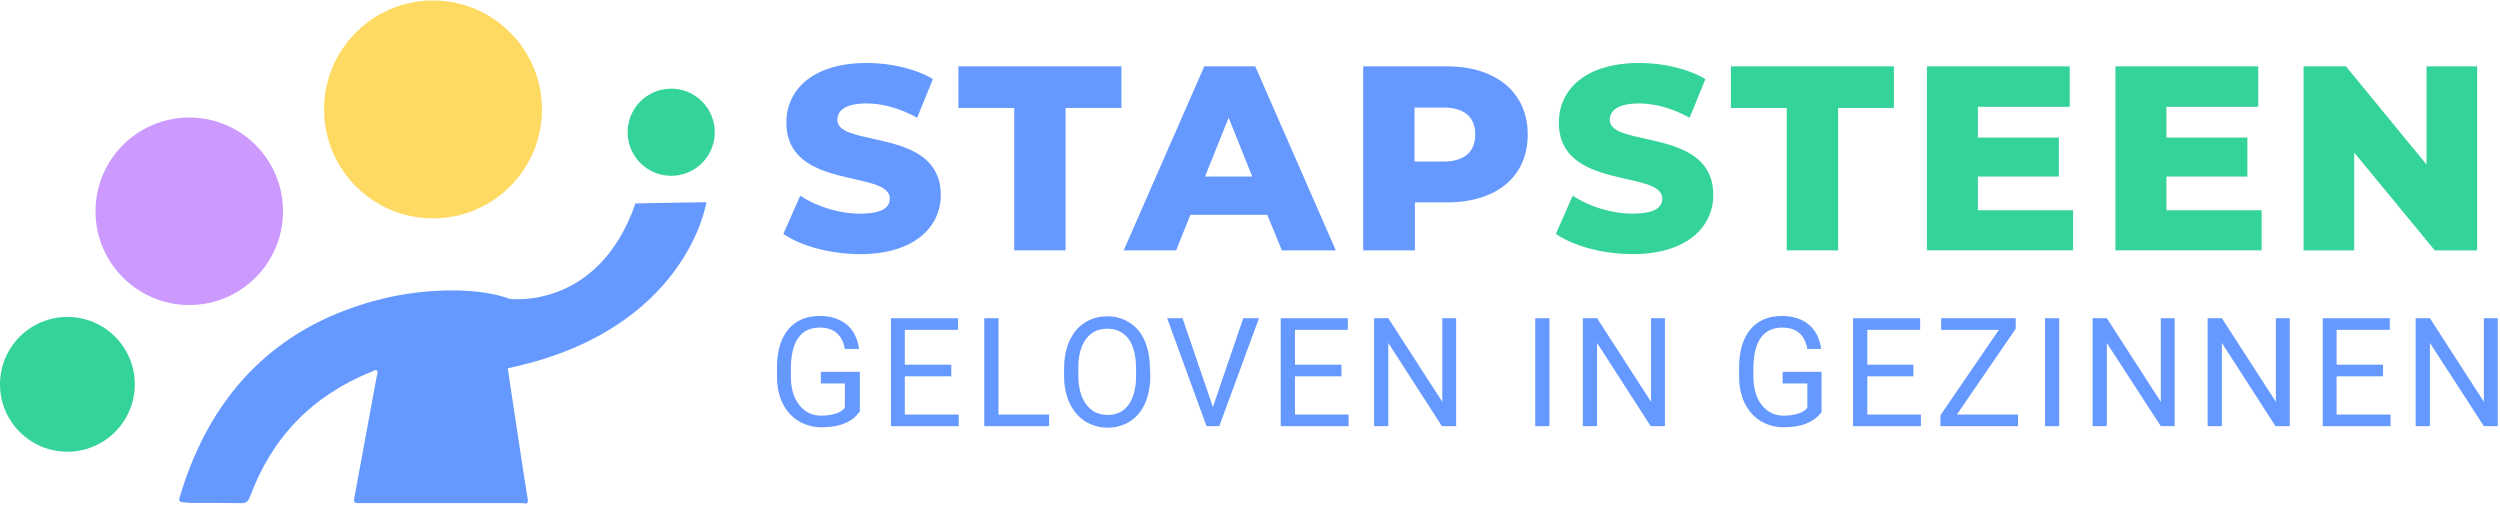 <svg width="667" height="135" viewBox="0 0 667 135" fill="none" xmlns="http://www.w3.org/2000/svg">
<path d="M135.471 98.213C136.011 101.863 136.485 105.243 137.025 108.623C138.31 116.87 139.459 125.05 140.811 133.23C141.081 134.784 140 134.244 139.391 134.244C127.021 134.244 114.65 134.244 102.347 134.244C100.116 134.244 97.885 134.244 95.654 134.244C94.64 134.244 94.302 134.041 94.505 132.959C96.533 122.076 98.493 111.26 100.521 100.376C100.589 99.903 100.927 99.227 100.589 98.889C100.183 98.483 99.643 98.956 99.169 99.159C83.351 105.514 72.535 116.668 66.654 132.621C66.18 133.838 65.64 134.244 64.423 134.244C60.029 134.176 55.635 134.176 51.241 134.176C50.768 134.176 50.227 134.176 49.686 134.108C47.59 133.906 47.523 133.906 48.199 131.81C56.649 104.094 74.766 86.112 102.955 79.487C126.547 74.079 156.63 79.352 135.471 98.213Z" fill="#6699FF"/>
<path d="M169.541 54.273L188.469 53.935C188.469 53.935 183.399 88.275 135.335 98.28L136.011 79.758C136.079 79.758 159.672 82.8 169.541 54.273Z" fill="#6699FF"/>
<path d="M17.982 120.521C27.913 120.521 35.963 112.47 35.963 102.539C35.963 92.608 27.913 84.558 17.982 84.558C8.051 84.558 0 92.608 0 102.539C0 112.47 8.051 120.521 17.982 120.521Z" fill="#34D399"/>
<path d="M179.073 46.904C185.494 46.904 190.7 41.699 190.7 35.277C190.7 28.855 185.494 23.65 179.073 23.65C172.651 23.65 167.446 28.855 167.446 35.277C167.446 41.699 172.651 46.904 179.073 46.904Z" fill="#34D399"/>
<path d="M50.497 81.38C64.311 81.38 75.509 70.182 75.509 56.368C75.509 42.554 64.311 31.356 50.497 31.356C36.684 31.356 25.485 42.554 25.485 56.368C25.485 70.182 36.684 81.38 50.497 81.38Z" fill="#CC99FF"/>
<path d="M115.529 58.261C131.582 58.261 144.597 45.247 144.597 29.193C144.597 13.139 131.582 0.125 115.529 0.125C99.475 0.125 86.461 13.139 86.461 29.193C86.461 45.247 99.475 58.261 115.529 58.261Z" fill="#FEDA63"/>
<path d="M209 62.4L213.5 52.2C217.8 55.1 223.9 57 229.5 57C235.2 57 237.4 55.4 237.4 53C237.4 45.2 209.8 50.9 209.8 32.7C209.8 23.9 216.9 16.8 231.3 16.8C237.6 16.8 244.2 18.3 248.9 21.1L244.7 31.4C240.1 28.9 235.5 27.6 231.2 27.6C225.4 27.6 223.4 29.6 223.4 32C223.4 39.5 251 33.9 251 52C251 60.6 243.9 67.8 229.5 67.8C221.5 67.8 213.6 65.6 209 62.4Z" fill="#6699FF"/>
<path d="M270.6 28.8H255.7V17.7H299.2V28.8H284.3V66.8H270.6V28.8Z" fill="#6699FF"/>
<path d="M334.1 47.1L327.8 31.4L321.5 47.1H334.1ZM338.1 57.3H317.6L313.8 66.8H299.8L321.3 17.7H334.9L356.4 66.8H342L338.1 57.3Z" fill="#6699FF"/>
<path d="M393.6 35.9C393.6 31.3 390.8 28.7 385.1 28.7H377.4V43.1H385.1C390.8 43.1 393.6 40.4 393.6 35.9ZM407.6 35.9C407.6 47.1 399.3 54 386 54H377.5V66.8H363.7V17.7H386C399.2 17.7 407.6 24.7 407.6 35.9Z" fill="#6699FF"/>
<path d="M415.1 62.4L419.6 52.2C423.9 55.1 430 57 435.6 57C441.3 57 443.5 55.4 443.5 53C443.5 45.2 415.9 50.9 415.9 32.7C415.9 23.9 423 16.8 437.4 16.8C443.7 16.8 450.3 18.3 455 21.1L450.8 31.4C446.2 28.9 441.6 27.6 437.3 27.6C431.5 27.6 429.5 29.6 429.5 32C429.5 39.5 457.1 33.9 457.1 52C457.1 60.6 450 67.8 435.6 67.8C427.6 67.8 419.7 65.6 415.1 62.4Z" fill="#34D399"/>
<path d="M476.7 28.8H461.8V17.7H505.3V28.8H490.4V66.8H476.7V28.8Z" fill="#34D399"/>
<path d="M553.1 56.1V66.8H514.1V17.7H552.2V28.5H527.7V36.7H549.3V47.1H527.7V56.1H553.1Z" fill="#34D399"/>
<path d="M603.4 56.1V66.8H564.4V17.7H602.5V28.5H578V36.7H599.6V47.1H578V56.1H603.4Z" fill="#34D399"/>
<path d="M660.9 17.7V66.8H649.6L628.1 40.7V66.8H614.6V17.7H625.9L647.4 43.9V17.7H660.9Z" fill="#34D399"/>
<path d="M229.3 109.9C228.3 111.3 227 112.3 225.2 113C223.5 113.7 221.5 114 219.2 114C216.9 114 214.8 113.4 213 112.3C211.2 111.2 209.8 109.6 208.8 107.6C207.8 105.6 207.3 103.2 207.3 100.5V98C207.3 93.7 208.3 90.3 210.3 87.9C212.3 85.5 215.1 84.3 218.7 84.3C221.7 84.3 224.1 85.1 225.9 86.6C227.7 88.1 228.8 90.3 229.2 93.1H225.4C224.7 89.3 222.5 87.4 218.7 87.4C216.2 87.4 214.3 88.3 213 90.1C211.7 91.9 211.1 94.5 211 97.9V100.3C211 103.5 211.7 106.1 213.2 108C214.7 109.9 216.6 110.9 219.1 110.9C220.5 110.9 221.7 110.7 222.8 110.4C223.9 110.1 224.7 109.6 225.4 108.8V102.3H219V99.2H229.4V109.9H229.3Z" fill="#6699FF"/>
<path d="M253.8 100.4H241.4V110.6H255.8V113.7H237.7V84.9H255.6V88H241.4V97.3H253.8V100.4Z" fill="#6699FF"/>
<path d="M266.3 110.6H279.9V113.7H262.6V84.9H266.4V110.6H266.3Z" fill="#6699FF"/>
<path d="M303.1 98.3C303.1 94.9 302.4 92.3 301.1 90.4C299.7 88.6 297.8 87.7 295.4 87.7C293 87.7 291.1 88.6 289.8 90.4C288.4 92.2 287.7 94.8 287.7 98V100.1C287.7 103.4 288.4 106 289.8 107.9C291.2 109.8 293.1 110.7 295.5 110.7C297.9 110.7 299.8 109.8 301.1 108C302.4 106.2 303.1 103.6 303.1 100.3V98.3ZM306.9 100.2C306.9 103 306.4 105.5 305.5 107.6C304.6 109.7 303.2 111.3 301.5 112.4C299.8 113.5 297.8 114.1 295.5 114.1C293.3 114.1 291.3 113.5 289.5 112.4C287.8 111.3 286.4 109.7 285.4 107.6C284.4 105.5 283.9 103.1 283.9 100.4V98.3C283.9 95.5 284.4 93.1 285.3 91C286.3 88.9 287.6 87.2 289.4 86.1C291.1 85 293.1 84.4 295.4 84.4C297.7 84.4 299.7 85 301.4 86.1C303.1 87.2 304.5 88.8 305.4 90.9C306.3 93 306.8 95.5 306.8 98.3L306.9 100.2Z" fill="#6699FF"/>
<path d="M323.6 108.6L331.7 84.9H335.9L325.3 113.7H321.9L311.4 84.9H315.5L323.6 108.6Z" fill="#6699FF"/>
<path d="M357.9 100.4H345.5V110.6H359.8V113.7H341.7V84.9H359.6V88H345.5V97.3H357.9V100.4Z" fill="#6699FF"/>
<path d="M388.5 113.7H384.7L370.4 91.5V113.7H366.6V84.9H370.4L384.8 107.2V84.9H388.5V113.7Z" fill="#6699FF"/>
<path d="M413.4 84.9H409.6V113.7H413.4V84.9Z" fill="#6699FF"/>
<path d="M444.2 113.7H440.4L426.1 91.5V113.7H422.3V84.9H426.1L440.5 107.2V84.9H444.2V113.7Z" fill="#6699FF"/>
<path d="M486 109.9C485 111.3 483.7 112.3 481.9 113C480.2 113.7 478.1 114 475.9 114C473.6 114 471.5 113.4 469.7 112.3C467.9 111.2 466.5 109.6 465.5 107.6C464.5 105.6 464 103.2 464 100.5V98C464 93.7 465 90.3 467 87.9C469 85.5 471.8 84.3 475.4 84.3C478.4 84.3 480.8 85.1 482.6 86.6C484.4 88.1 485.5 90.3 485.9 93.1H482.2C481.5 89.3 479.3 87.4 475.5 87.4C473 87.4 471.1 88.3 469.8 90.1C468.5 91.9 467.9 94.5 467.8 97.9V100.3C467.8 103.5 468.5 106.1 470 108C471.5 109.9 473.4 110.9 475.9 110.9C477.3 110.9 478.5 110.7 479.6 110.4C480.7 110.1 481.5 109.6 482.2 108.8V102.3H475.6V99.2H486V109.9Z" fill="#6699FF"/>
<path d="M510.5 100.4H498.2V110.6H512.5V113.7H494.4V84.9H512.3V88H498.2V97.3H510.5V100.4Z" fill="#6699FF"/>
<path d="M522.1 110.6H538.4V113.7H517.7V110.8L533.3 88H517.9V84.9H537.8V87.7L522.1 110.6Z" fill="#6699FF"/>
<path d="M549.4 84.9H545.6V113.7H549.4V84.9Z" fill="#6699FF"/>
<path d="M580.3 113.7H576.5L562.1 91.5V113.7H558.3V84.9H562.1L576.5 107.2V84.9H580.2V113.7H580.3Z" fill="#6699FF"/>
<path d="M610.9 113.7H607.1L592.8 91.5V113.7H589V84.9H592.8L607.2 107.2V84.9H610.9V113.7Z" fill="#6699FF"/>
<path d="M635.8 100.4H623.4V110.6H637.8V113.7H619.7V84.9H637.6V88H623.4V97.3H635.8V100.4Z" fill="#6699FF"/>
<path d="M666.5 113.7H662.7L648.3 91.5V113.7H644.5V84.9H648.3L662.7 107.2V84.9H666.4V113.7H666.5Z" fill="#6699FF"/>
</svg>
